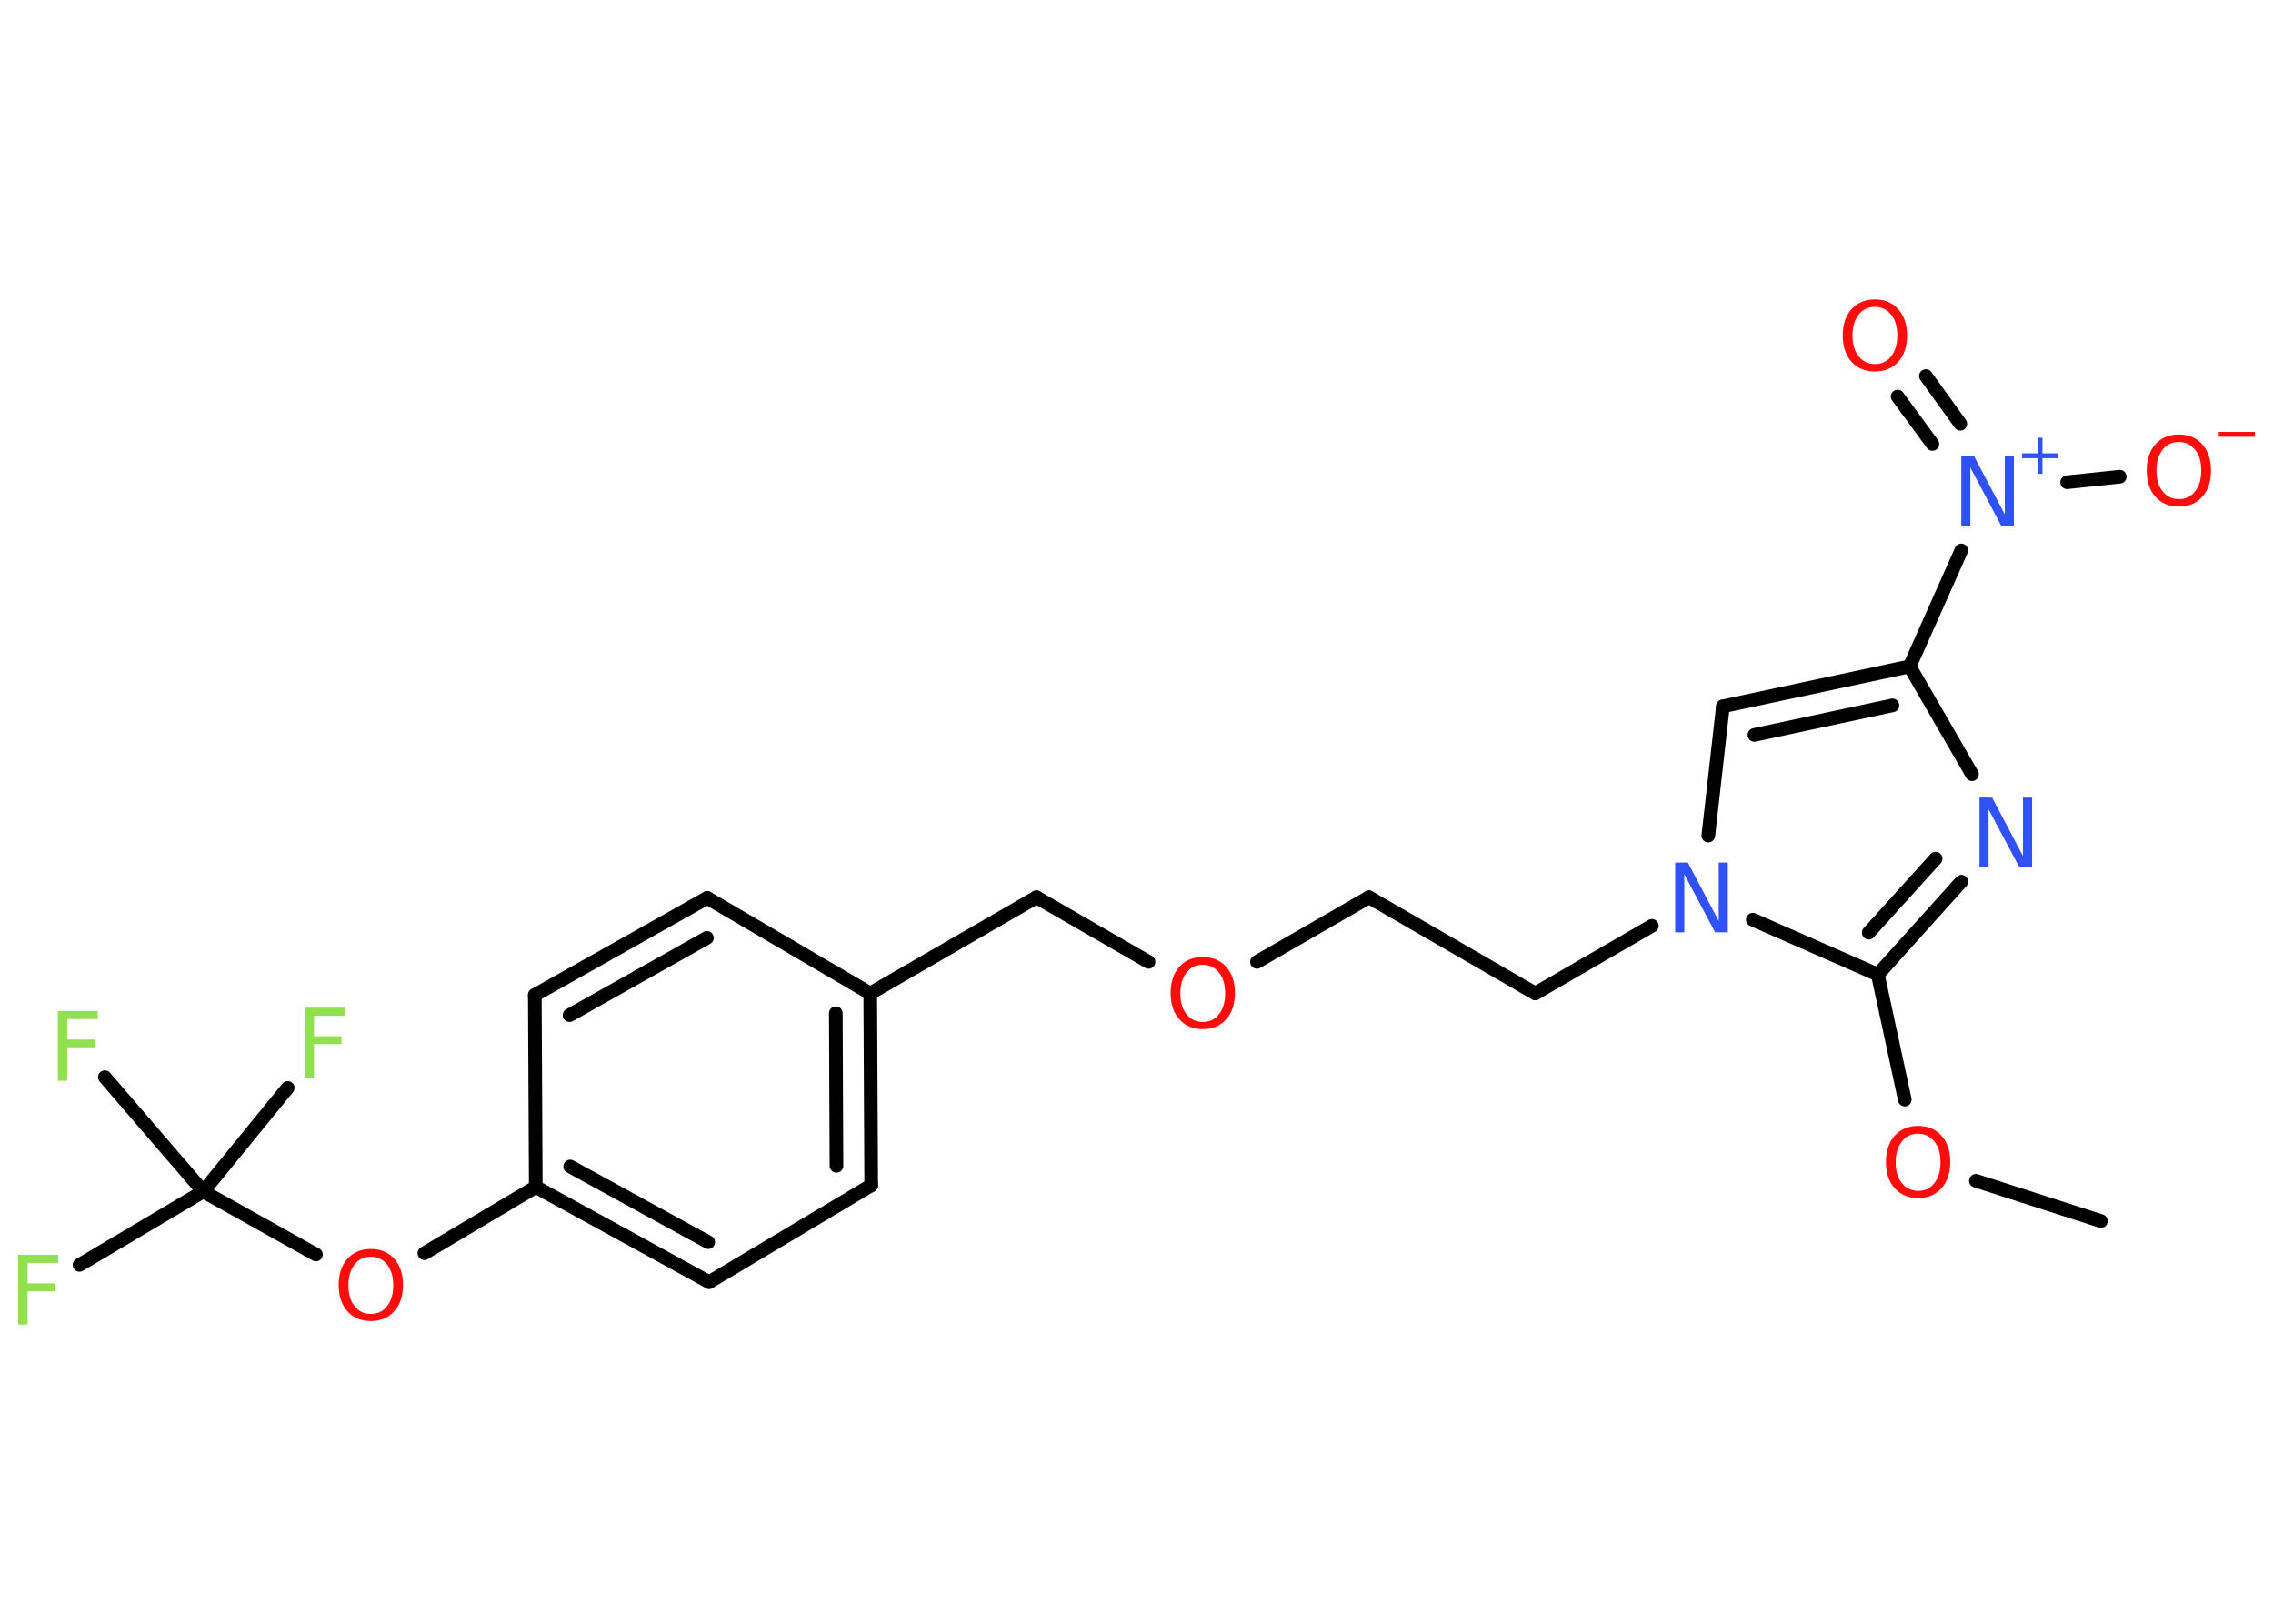 <?xml version='1.0' encoding='UTF-8'?>
<!DOCTYPE svg PUBLIC "-//W3C//DTD SVG 1.1//EN" "http://www.w3.org/Graphics/SVG/1.1/DTD/svg11.dtd">
<svg version='1.2' xmlns='http://www.w3.org/2000/svg' xmlns:xlink='http://www.w3.org/1999/xlink' width='70.0mm' height='50.0mm' viewBox='0 0 70.0 50.0'>
  <desc>Generated by the Chemistry Development Kit (http://github.com/cdk)</desc>
  <g stroke-linecap='round' stroke-linejoin='round' stroke='#000000' stroke-width='.42' fill='#FF0D0D'>
    <rect x='.0' y='.0' width='70.0' height='50.0' fill='#FFFFFF' stroke='none'/>
    <g id='mol1' class='mol'>
      <line id='mol1bnd1' class='bond' x1='64.7' y1='37.6' x2='60.85' y2='36.36'/>
      <line id='mol1bnd2' class='bond' x1='58.66' y1='33.86' x2='57.83' y2='30.01'/>
      <g id='mol1bnd3' class='bond'>
        <line x1='57.83' y1='30.01' x2='60.4' y2='27.15'/>
        <line x1='57.55' y1='28.72' x2='59.61' y2='26.44'/>
      </g>
      <line id='mol1bnd4' class='bond' x1='60.73' y1='23.84' x2='58.81' y2='20.52'/>
      <line id='mol1bnd5' class='bond' x1='58.81' y1='20.52' x2='60.4' y2='16.95'/>
      <g id='mol1bnd6' class='bond'>
        <line x1='59.51' y1='13.67' x2='58.44' y2='12.21'/>
        <line x1='60.37' y1='13.05' x2='59.31' y2='11.58'/>
      </g>
      <line id='mol1bnd7' class='bond' x1='63.66' y1='14.85' x2='65.28' y2='14.68'/>
      <g id='mol1bnd8' class='bond'>
        <line x1='58.81' y1='20.52' x2='53.06' y2='21.75'/>
        <line x1='58.28' y1='21.72' x2='54.03' y2='22.63'/>
      </g>
      <line id='mol1bnd9' class='bond' x1='53.06' y1='21.75' x2='52.61' y2='25.73'/>
      <line id='mol1bnd10' class='bond' x1='57.83' y1='30.01' x2='53.98' y2='28.32'/>
      <line id='mol1bnd11' class='bond' x1='50.87' y1='28.51' x2='47.28' y2='30.59'/>
      <line id='mol1bnd12' class='bond' x1='47.28' y1='30.59' x2='42.16' y2='27.63'/>
      <line id='mol1bnd13' class='bond' x1='42.16' y1='27.63' x2='38.71' y2='29.62'/>
      <line id='mol1bnd14' class='bond' x1='35.37' y1='29.62' x2='31.92' y2='27.63'/>
      <line id='mol1bnd15' class='bond' x1='31.92' y1='27.63' x2='26.8' y2='30.59'/>
      <g id='mol1bnd16' class='bond'>
        <line x1='26.83' y1='36.5' x2='26.8' y2='30.59'/>
        <line x1='25.76' y1='35.9' x2='25.74' y2='31.2'/>
      </g>
      <line id='mol1bnd17' class='bond' x1='26.83' y1='36.5' x2='21.84' y2='39.48'/>
      <g id='mol1bnd18' class='bond'>
        <line x1='16.5' y1='36.55' x2='21.84' y2='39.48'/>
        <line x1='17.56' y1='35.92' x2='21.81' y2='38.25'/>
      </g>
      <line id='mol1bnd19' class='bond' x1='16.5' y1='36.55' x2='13.07' y2='38.59'/>
      <line id='mol1bnd20' class='bond' x1='9.73' y1='38.63' x2='6.26' y2='36.69'/>
      <line id='mol1bnd21' class='bond' x1='6.26' y1='36.69' x2='2.45' y2='38.95'/>
      <line id='mol1bnd22' class='bond' x1='6.26' y1='36.69' x2='8.86' y2='33.5'/>
      <line id='mol1bnd23' class='bond' x1='6.26' y1='36.69' x2='3.23' y2='33.17'/>
      <line id='mol1bnd24' class='bond' x1='16.5' y1='36.55' x2='16.47' y2='30.64'/>
      <g id='mol1bnd25' class='bond'>
        <line x1='21.78' y1='27.65' x2='16.47' y2='30.64'/>
        <line x1='21.77' y1='28.88' x2='17.54' y2='31.26'/>
      </g>
      <line id='mol1bnd26' class='bond' x1='26.8' y1='30.59' x2='21.78' y2='27.65'/>
      <path id='mol1atm2' class='atom' d='M59.07 34.91q-.32 .0 -.5 .24q-.19 .24 -.19 .64q.0 .41 .19 .64q.19 .24 .5 .24q.32 .0 .5 -.24q.19 -.24 .19 -.64q.0 -.41 -.19 -.64q-.19 -.24 -.5 -.24zM59.07 34.67q.45 .0 .72 .3q.27 .3 .27 .81q.0 .51 -.27 .81q-.27 .3 -.72 .3q-.45 .0 -.72 -.3q-.27 -.3 -.27 -.81q.0 -.51 .27 -.81q.27 -.3 .72 -.3z' stroke='none'/>
      <path id='mol1atm4' class='atom' d='M60.96 24.56h.39l.95 1.8v-1.8h.28v2.15h-.39l-.95 -1.79v1.79h-.28v-2.15z' stroke='none' fill='#3050F8'/>
      <g id='mol1atm6' class='atom'>
        <path d='M60.4 14.04h.39l.95 1.8v-1.8h.28v2.15h-.39l-.95 -1.79v1.79h-.28v-2.15z' stroke='none' fill='#3050F8'/>
        <path d='M62.9 13.48v.48h.48v.15h-.48v.48h-.15v-.48h-.48v-.15h.48v-.48h.15z' stroke='none' fill='#3050F8'/>
      </g>
      <path id='mol1atm7' class='atom' d='M57.74 9.45q-.32 .0 -.5 .24q-.19 .24 -.19 .64q.0 .41 .19 .64q.19 .24 .5 .24q.32 .0 .5 -.24q.19 -.24 .19 -.64q.0 -.41 -.19 -.64q-.19 -.24 -.5 -.24zM57.74 9.22q.45 .0 .72 .3q.27 .3 .27 .81q.0 .51 -.27 .81q-.27 .3 -.72 .3q-.45 .0 -.72 -.3q-.27 -.3 -.27 -.81q.0 -.51 .27 -.81q.27 -.3 .72 -.3z' stroke='none'/>
      <g id='mol1atm8' class='atom'>
        <path d='M67.1 13.61q-.32 .0 -.5 .24q-.19 .24 -.19 .64q.0 .41 .19 .64q.19 .24 .5 .24q.32 .0 .5 -.24q.19 -.24 .19 -.64q.0 -.41 -.19 -.64q-.19 -.24 -.5 -.24zM67.1 13.38q.45 .0 .72 .3q.27 .3 .27 .81q.0 .51 -.27 .81q-.27 .3 -.72 .3q-.45 .0 -.72 -.3q-.27 -.3 -.27 -.81q.0 -.51 .27 -.81q.27 -.3 .72 -.3z' stroke='none'/>
        <path d='M68.33 13.3h1.11v.15h-1.11v-.15z' stroke='none'/>
      </g>
      <path id='mol1atm10' class='atom' d='M51.59 26.56h.39l.95 1.8v-1.8h.28v2.15h-.39l-.95 -1.79v1.79h-.28v-2.15z' stroke='none' fill='#3050F8'/>
      <path id='mol1atm13' class='atom' d='M37.04 29.71q-.32 .0 -.5 .24q-.19 .24 -.19 .64q.0 .41 .19 .64q.19 .24 .5 .24q.32 .0 .5 -.24q.19 -.24 .19 -.64q.0 -.41 -.19 -.64q-.19 -.24 -.5 -.24zM37.04 29.47q.45 .0 .72 .3q.27 .3 .27 .81q.0 .51 -.27 .81q-.27 .3 -.72 .3q-.45 .0 -.72 -.3q-.27 -.3 -.27 -.81q.0 -.51 .27 -.81q.27 -.3 .72 -.3z' stroke='none'/>
      <path id='mol1atm19' class='atom' d='M11.42 38.7q-.32 .0 -.5 .24q-.19 .24 -.19 .64q.0 .41 .19 .64q.19 .24 .5 .24q.32 .0 .5 -.24q.19 -.24 .19 -.64q.0 -.41 -.19 -.64q-.19 -.24 -.5 -.24zM11.42 38.46q.45 .0 .72 .3q.27 .3 .27 .81q.0 .51 -.27 .81q-.27 .3 -.72 .3q-.45 .0 -.72 -.3q-.27 -.3 -.27 -.81q.0 -.51 .27 -.81q.27 -.3 .72 -.3z' stroke='none'/>
      <path id='mol1atm21' class='atom' d='M.56 38.64h1.23v.25h-.94v.63h.85v.24h-.85v1.03h-.29v-2.15z' stroke='none' fill='#90E050'/>
      <path id='mol1atm22' class='atom' d='M9.38 31.03h1.23v.25h-.94v.63h.85v.24h-.85v1.03h-.29v-2.15z' stroke='none' fill='#90E050'/>
      <path id='mol1atm23' class='atom' d='M1.78 31.13h1.23v.25h-.94v.63h.85v.24h-.85v1.03h-.29v-2.15z' stroke='none' fill='#90E050'/>
    </g>
  </g>
</svg>
